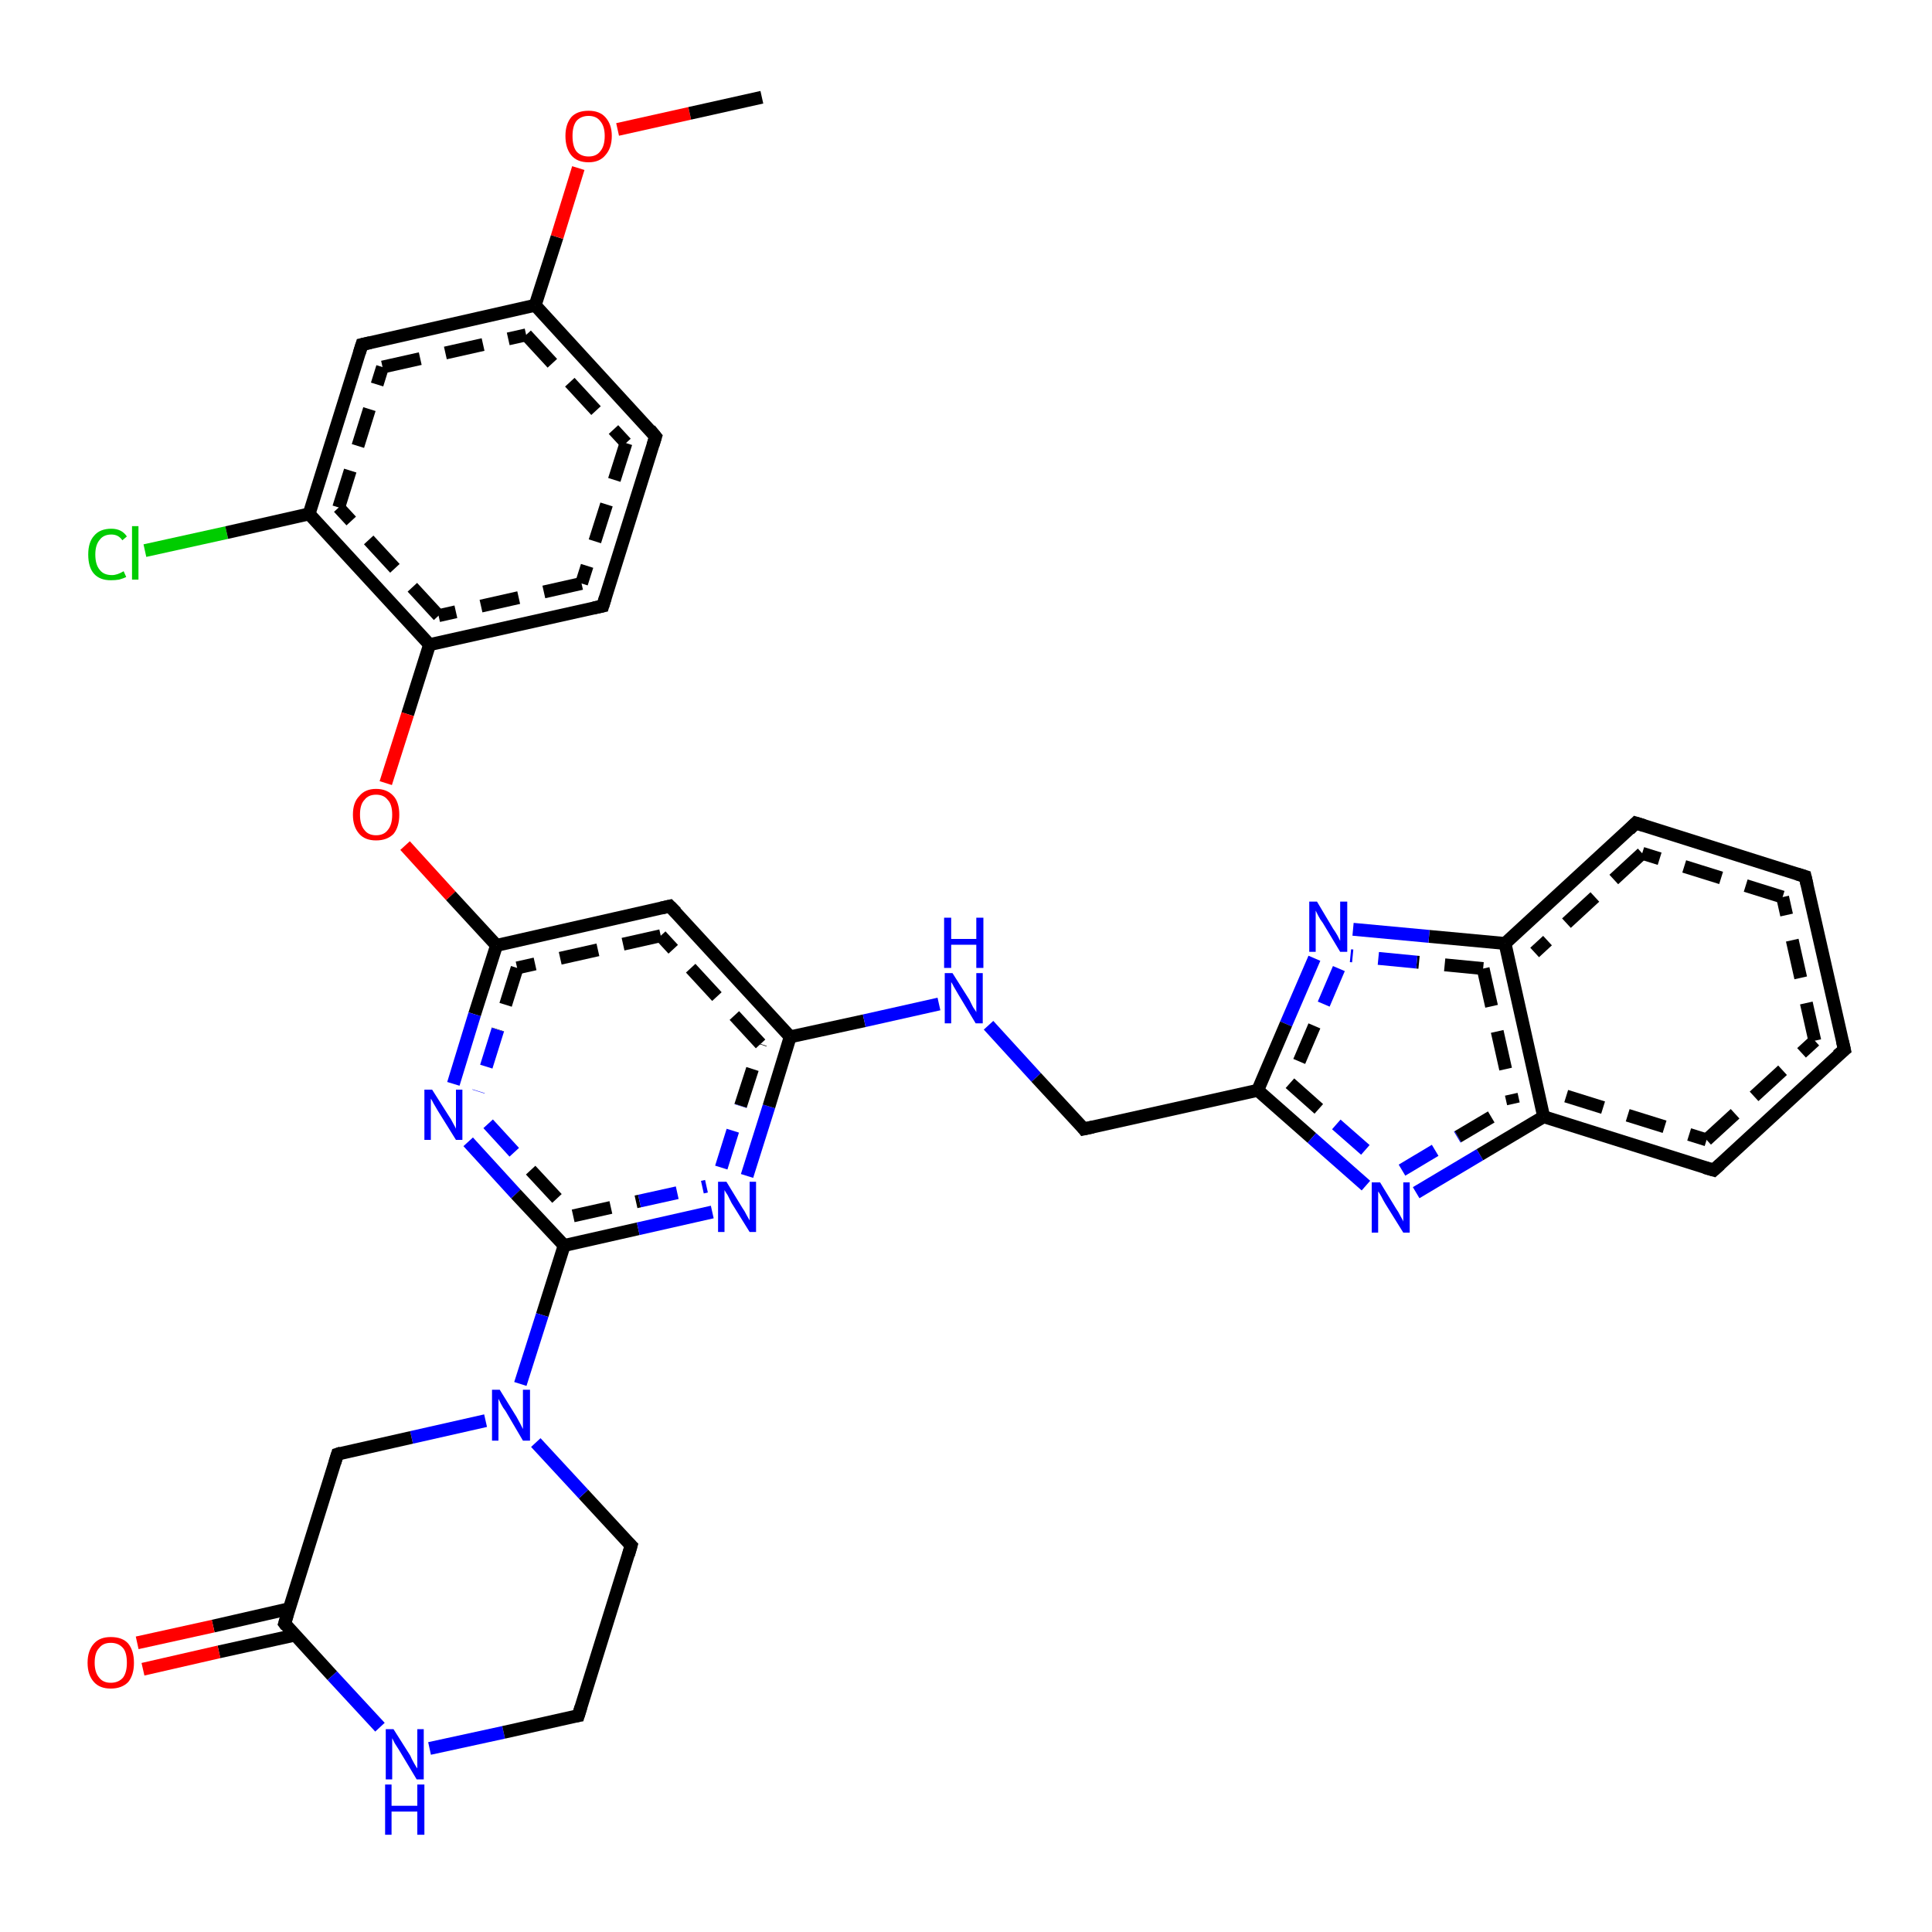 <?xml version='1.0' encoding='iso-8859-1'?>
<svg version='1.1' baseProfile='full'
              xmlns='http://www.w3.org/2000/svg'
                      xmlns:rdkit='http://www.rdkit.org/xml'
                      xmlns:xlink='http://www.w3.org/1999/xlink'
                  xml:space='preserve'
width='300px' height='300px' viewBox='0 0 300 300'>
<!-- END OF HEADER -->
<rect style='opacity:1.0;fill:#FFFFFF;stroke:none' width='300.0' height='300.0' x='0.0' y='0.0'> </rect>
<path class='bond-0 atom-0 atom-1' d='M 22.5,85.5 L 35.2,82.7' style='fill:none;fill-rule:evenodd;stroke:#00CC00;stroke-width:2.0px;stroke-linecap:butt;stroke-linejoin:miter;stroke-opacity:1' />
<path class='bond-0 atom-0 atom-1' d='M 35.2,82.7 L 48.0,79.8' style='fill:none;fill-rule:evenodd;stroke:#000000;stroke-width:2.0px;stroke-linecap:butt;stroke-linejoin:miter;stroke-opacity:1' />
<path class='bond-1 atom-1 atom-2' d='M 48.0,79.8 L 56.2,53.5' style='fill:none;fill-rule:evenodd;stroke:#000000;stroke-width:2.0px;stroke-linecap:butt;stroke-linejoin:miter;stroke-opacity:1' />
<path class='bond-1 atom-1 atom-2' d='M 52.6,78.8 L 59.4,57.0' style='fill:none;fill-rule:evenodd;stroke:#000000;stroke-width:2.0px;stroke-linecap:butt;stroke-linejoin:miter;stroke-opacity:1;stroke-dasharray:6,4' />
<path class='bond-2 atom-2 atom-3' d='M 56.2,53.5 L 83.1,47.4' style='fill:none;fill-rule:evenodd;stroke:#000000;stroke-width:2.0px;stroke-linecap:butt;stroke-linejoin:miter;stroke-opacity:1' />
<path class='bond-2 atom-2 atom-3' d='M 59.4,57.0 L 81.7,52.0' style='fill:none;fill-rule:evenodd;stroke:#000000;stroke-width:2.0px;stroke-linecap:butt;stroke-linejoin:miter;stroke-opacity:1;stroke-dasharray:6,4' />
<path class='bond-3 atom-3 atom-4' d='M 83.1,47.4 L 86.5,36.8' style='fill:none;fill-rule:evenodd;stroke:#000000;stroke-width:2.0px;stroke-linecap:butt;stroke-linejoin:miter;stroke-opacity:1' />
<path class='bond-3 atom-3 atom-4' d='M 86.5,36.8 L 89.8,26.1' style='fill:none;fill-rule:evenodd;stroke:#FF0000;stroke-width:2.0px;stroke-linecap:butt;stroke-linejoin:miter;stroke-opacity:1' />
<path class='bond-4 atom-4 atom-5' d='M 95.9,20.1 L 107.1,17.6' style='fill:none;fill-rule:evenodd;stroke:#FF0000;stroke-width:2.0px;stroke-linecap:butt;stroke-linejoin:miter;stroke-opacity:1' />
<path class='bond-4 atom-4 atom-5' d='M 107.1,17.6 L 118.3,15.1' style='fill:none;fill-rule:evenodd;stroke:#000000;stroke-width:2.0px;stroke-linecap:butt;stroke-linejoin:miter;stroke-opacity:1' />
<path class='bond-5 atom-3 atom-6' d='M 83.1,47.4 L 101.8,67.8' style='fill:none;fill-rule:evenodd;stroke:#000000;stroke-width:2.0px;stroke-linecap:butt;stroke-linejoin:miter;stroke-opacity:1' />
<path class='bond-5 atom-3 atom-6' d='M 81.7,52.0 L 97.2,68.8' style='fill:none;fill-rule:evenodd;stroke:#000000;stroke-width:2.0px;stroke-linecap:butt;stroke-linejoin:miter;stroke-opacity:1;stroke-dasharray:6,4' />
<path class='bond-6 atom-6 atom-7' d='M 101.8,67.8 L 93.6,94.1' style='fill:none;fill-rule:evenodd;stroke:#000000;stroke-width:2.0px;stroke-linecap:butt;stroke-linejoin:miter;stroke-opacity:1' />
<path class='bond-6 atom-6 atom-7' d='M 97.2,68.8 L 90.3,90.6' style='fill:none;fill-rule:evenodd;stroke:#000000;stroke-width:2.0px;stroke-linecap:butt;stroke-linejoin:miter;stroke-opacity:1;stroke-dasharray:6,4' />
<path class='bond-7 atom-7 atom-8' d='M 93.6,94.1 L 66.7,100.1' style='fill:none;fill-rule:evenodd;stroke:#000000;stroke-width:2.0px;stroke-linecap:butt;stroke-linejoin:miter;stroke-opacity:1' />
<path class='bond-7 atom-7 atom-8' d='M 90.3,90.6 L 68.1,95.6' style='fill:none;fill-rule:evenodd;stroke:#000000;stroke-width:2.0px;stroke-linecap:butt;stroke-linejoin:miter;stroke-opacity:1;stroke-dasharray:6,4' />
<path class='bond-8 atom-8 atom-9' d='M 66.7,100.1 L 63.3,110.9' style='fill:none;fill-rule:evenodd;stroke:#000000;stroke-width:2.0px;stroke-linecap:butt;stroke-linejoin:miter;stroke-opacity:1' />
<path class='bond-8 atom-8 atom-9' d='M 63.3,110.9 L 59.9,121.6' style='fill:none;fill-rule:evenodd;stroke:#FF0000;stroke-width:2.0px;stroke-linecap:butt;stroke-linejoin:miter;stroke-opacity:1' />
<path class='bond-9 atom-9 atom-10' d='M 62.9,131.3 L 70.0,139.1' style='fill:none;fill-rule:evenodd;stroke:#FF0000;stroke-width:2.0px;stroke-linecap:butt;stroke-linejoin:miter;stroke-opacity:1' />
<path class='bond-9 atom-9 atom-10' d='M 70.0,139.1 L 77.1,146.8' style='fill:none;fill-rule:evenodd;stroke:#000000;stroke-width:2.0px;stroke-linecap:butt;stroke-linejoin:miter;stroke-opacity:1' />
<path class='bond-10 atom-10 atom-11' d='M 77.1,146.8 L 73.7,157.5' style='fill:none;fill-rule:evenodd;stroke:#000000;stroke-width:2.0px;stroke-linecap:butt;stroke-linejoin:miter;stroke-opacity:1' />
<path class='bond-10 atom-10 atom-11' d='M 73.7,157.5 L 70.4,168.3' style='fill:none;fill-rule:evenodd;stroke:#0000FF;stroke-width:2.0px;stroke-linecap:butt;stroke-linejoin:miter;stroke-opacity:1' />
<path class='bond-10 atom-10 atom-11' d='M 80.3,150.3 L 77.3,159.9' style='fill:none;fill-rule:evenodd;stroke:#000000;stroke-width:2.0px;stroke-linecap:butt;stroke-linejoin:miter;stroke-opacity:1;stroke-dasharray:6,4' />
<path class='bond-10 atom-10 atom-11' d='M 77.3,159.9 L 74.3,169.5' style='fill:none;fill-rule:evenodd;stroke:#0000FF;stroke-width:2.0px;stroke-linecap:butt;stroke-linejoin:miter;stroke-opacity:1;stroke-dasharray:6,4' />
<path class='bond-11 atom-11 atom-12' d='M 72.7,177.3 L 80.1,185.4' style='fill:none;fill-rule:evenodd;stroke:#0000FF;stroke-width:2.0px;stroke-linecap:butt;stroke-linejoin:miter;stroke-opacity:1' />
<path class='bond-11 atom-11 atom-12' d='M 80.1,185.4 L 87.6,193.4' style='fill:none;fill-rule:evenodd;stroke:#000000;stroke-width:2.0px;stroke-linecap:butt;stroke-linejoin:miter;stroke-opacity:1' />
<path class='bond-11 atom-11 atom-12' d='M 75.8,174.5 L 82.4,181.7' style='fill:none;fill-rule:evenodd;stroke:#0000FF;stroke-width:2.0px;stroke-linecap:butt;stroke-linejoin:miter;stroke-opacity:1;stroke-dasharray:6,4' />
<path class='bond-11 atom-11 atom-12' d='M 82.4,181.7 L 89.0,188.8' style='fill:none;fill-rule:evenodd;stroke:#000000;stroke-width:2.0px;stroke-linecap:butt;stroke-linejoin:miter;stroke-opacity:1;stroke-dasharray:6,4' />
<path class='bond-12 atom-12 atom-13' d='M 87.6,193.4 L 99.1,190.8' style='fill:none;fill-rule:evenodd;stroke:#000000;stroke-width:2.0px;stroke-linecap:butt;stroke-linejoin:miter;stroke-opacity:1' />
<path class='bond-12 atom-12 atom-13' d='M 99.1,190.8 L 110.6,188.2' style='fill:none;fill-rule:evenodd;stroke:#0000FF;stroke-width:2.0px;stroke-linecap:butt;stroke-linejoin:miter;stroke-opacity:1' />
<path class='bond-12 atom-12 atom-13' d='M 89.0,188.8 L 99.3,186.5' style='fill:none;fill-rule:evenodd;stroke:#000000;stroke-width:2.0px;stroke-linecap:butt;stroke-linejoin:miter;stroke-opacity:1;stroke-dasharray:6,4' />
<path class='bond-12 atom-12 atom-13' d='M 99.3,186.5 L 109.7,184.2' style='fill:none;fill-rule:evenodd;stroke:#0000FF;stroke-width:2.0px;stroke-linecap:butt;stroke-linejoin:miter;stroke-opacity:1;stroke-dasharray:6,4' />
<path class='bond-13 atom-13 atom-14' d='M 116.0,182.6 L 119.4,171.8' style='fill:none;fill-rule:evenodd;stroke:#0000FF;stroke-width:2.0px;stroke-linecap:butt;stroke-linejoin:miter;stroke-opacity:1' />
<path class='bond-13 atom-13 atom-14' d='M 119.4,171.8 L 122.7,161.0' style='fill:none;fill-rule:evenodd;stroke:#000000;stroke-width:2.0px;stroke-linecap:butt;stroke-linejoin:miter;stroke-opacity:1' />
<path class='bond-13 atom-13 atom-14' d='M 112.0,181.3 L 115.0,171.7' style='fill:none;fill-rule:evenodd;stroke:#0000FF;stroke-width:2.0px;stroke-linecap:butt;stroke-linejoin:miter;stroke-opacity:1;stroke-dasharray:6,4' />
<path class='bond-13 atom-13 atom-14' d='M 115.0,171.7 L 118.1,162.1' style='fill:none;fill-rule:evenodd;stroke:#000000;stroke-width:2.0px;stroke-linecap:butt;stroke-linejoin:miter;stroke-opacity:1;stroke-dasharray:6,4' />
<path class='bond-14 atom-14 atom-15' d='M 122.7,161.0 L 134.2,158.5' style='fill:none;fill-rule:evenodd;stroke:#000000;stroke-width:2.0px;stroke-linecap:butt;stroke-linejoin:miter;stroke-opacity:1' />
<path class='bond-14 atom-14 atom-15' d='M 134.2,158.5 L 145.8,155.9' style='fill:none;fill-rule:evenodd;stroke:#0000FF;stroke-width:2.0px;stroke-linecap:butt;stroke-linejoin:miter;stroke-opacity:1' />
<path class='bond-15 atom-15 atom-16' d='M 153.5,159.2 L 160.9,167.3' style='fill:none;fill-rule:evenodd;stroke:#0000FF;stroke-width:2.0px;stroke-linecap:butt;stroke-linejoin:miter;stroke-opacity:1' />
<path class='bond-15 atom-15 atom-16' d='M 160.9,167.3 L 168.3,175.3' style='fill:none;fill-rule:evenodd;stroke:#000000;stroke-width:2.0px;stroke-linecap:butt;stroke-linejoin:miter;stroke-opacity:1' />
<path class='bond-16 atom-16 atom-17' d='M 168.3,175.3 L 195.3,169.3' style='fill:none;fill-rule:evenodd;stroke:#000000;stroke-width:2.0px;stroke-linecap:butt;stroke-linejoin:miter;stroke-opacity:1' />
<path class='bond-17 atom-17 atom-18' d='M 195.3,169.3 L 203.7,176.7' style='fill:none;fill-rule:evenodd;stroke:#000000;stroke-width:2.0px;stroke-linecap:butt;stroke-linejoin:miter;stroke-opacity:1' />
<path class='bond-17 atom-17 atom-18' d='M 203.7,176.7 L 212.1,184.1' style='fill:none;fill-rule:evenodd;stroke:#0000FF;stroke-width:2.0px;stroke-linecap:butt;stroke-linejoin:miter;stroke-opacity:1' />
<path class='bond-17 atom-17 atom-18' d='M 200.3,168.2 L 207.5,174.6' style='fill:none;fill-rule:evenodd;stroke:#000000;stroke-width:2.0px;stroke-linecap:butt;stroke-linejoin:miter;stroke-opacity:1;stroke-dasharray:6,4' />
<path class='bond-17 atom-17 atom-18' d='M 207.5,174.6 L 214.8,181.0' style='fill:none;fill-rule:evenodd;stroke:#0000FF;stroke-width:2.0px;stroke-linecap:butt;stroke-linejoin:miter;stroke-opacity:1;stroke-dasharray:6,4' />
<path class='bond-18 atom-18 atom-19' d='M 219.9,185.2 L 229.8,179.3' style='fill:none;fill-rule:evenodd;stroke:#0000FF;stroke-width:2.0px;stroke-linecap:butt;stroke-linejoin:miter;stroke-opacity:1' />
<path class='bond-18 atom-18 atom-19' d='M 229.8,179.3 L 239.7,173.4' style='fill:none;fill-rule:evenodd;stroke:#000000;stroke-width:2.0px;stroke-linecap:butt;stroke-linejoin:miter;stroke-opacity:1' />
<path class='bond-18 atom-18 atom-19' d='M 217.7,181.7 L 226.4,176.5' style='fill:none;fill-rule:evenodd;stroke:#0000FF;stroke-width:2.0px;stroke-linecap:butt;stroke-linejoin:miter;stroke-opacity:1;stroke-dasharray:6,4' />
<path class='bond-18 atom-18 atom-19' d='M 226.4,176.5 L 235.0,171.4' style='fill:none;fill-rule:evenodd;stroke:#000000;stroke-width:2.0px;stroke-linecap:butt;stroke-linejoin:miter;stroke-opacity:1;stroke-dasharray:6,4' />
<path class='bond-19 atom-19 atom-20' d='M 239.7,173.4 L 266.1,181.7' style='fill:none;fill-rule:evenodd;stroke:#000000;stroke-width:2.0px;stroke-linecap:butt;stroke-linejoin:miter;stroke-opacity:1' />
<path class='bond-19 atom-19 atom-20' d='M 243.2,170.2 L 265.0,177.0' style='fill:none;fill-rule:evenodd;stroke:#000000;stroke-width:2.0px;stroke-linecap:butt;stroke-linejoin:miter;stroke-opacity:1;stroke-dasharray:6,4' />
<path class='bond-20 atom-20 atom-21' d='M 266.1,181.7 L 286.4,163.0' style='fill:none;fill-rule:evenodd;stroke:#000000;stroke-width:2.0px;stroke-linecap:butt;stroke-linejoin:miter;stroke-opacity:1' />
<path class='bond-20 atom-20 atom-21' d='M 265.0,177.0 L 281.8,161.6' style='fill:none;fill-rule:evenodd;stroke:#000000;stroke-width:2.0px;stroke-linecap:butt;stroke-linejoin:miter;stroke-opacity:1;stroke-dasharray:6,4' />
<path class='bond-21 atom-21 atom-22' d='M 286.4,163.0 L 280.3,136.1' style='fill:none;fill-rule:evenodd;stroke:#000000;stroke-width:2.0px;stroke-linecap:butt;stroke-linejoin:miter;stroke-opacity:1' />
<path class='bond-21 atom-21 atom-22' d='M 281.8,161.6 L 276.8,139.3' style='fill:none;fill-rule:evenodd;stroke:#000000;stroke-width:2.0px;stroke-linecap:butt;stroke-linejoin:miter;stroke-opacity:1;stroke-dasharray:6,4' />
<path class='bond-22 atom-22 atom-23' d='M 280.3,136.1 L 254.0,127.8' style='fill:none;fill-rule:evenodd;stroke:#000000;stroke-width:2.0px;stroke-linecap:butt;stroke-linejoin:miter;stroke-opacity:1' />
<path class='bond-22 atom-22 atom-23' d='M 276.8,139.3 L 255.0,132.5' style='fill:none;fill-rule:evenodd;stroke:#000000;stroke-width:2.0px;stroke-linecap:butt;stroke-linejoin:miter;stroke-opacity:1;stroke-dasharray:6,4' />
<path class='bond-23 atom-23 atom-24' d='M 254.0,127.8 L 233.7,146.5' style='fill:none;fill-rule:evenodd;stroke:#000000;stroke-width:2.0px;stroke-linecap:butt;stroke-linejoin:miter;stroke-opacity:1' />
<path class='bond-23 atom-23 atom-24' d='M 255.0,132.5 L 238.3,147.9' style='fill:none;fill-rule:evenodd;stroke:#000000;stroke-width:2.0px;stroke-linecap:butt;stroke-linejoin:miter;stroke-opacity:1;stroke-dasharray:6,4' />
<path class='bond-24 atom-24 atom-25' d='M 233.7,146.5 L 221.9,145.4' style='fill:none;fill-rule:evenodd;stroke:#000000;stroke-width:2.0px;stroke-linecap:butt;stroke-linejoin:miter;stroke-opacity:1' />
<path class='bond-24 atom-24 atom-25' d='M 221.9,145.4 L 210.1,144.3' style='fill:none;fill-rule:evenodd;stroke:#0000FF;stroke-width:2.0px;stroke-linecap:butt;stroke-linejoin:miter;stroke-opacity:1' />
<path class='bond-24 atom-24 atom-25' d='M 230.3,150.4 L 220.0,149.4' style='fill:none;fill-rule:evenodd;stroke:#000000;stroke-width:2.0px;stroke-linecap:butt;stroke-linejoin:miter;stroke-opacity:1;stroke-dasharray:6,4' />
<path class='bond-24 atom-24 atom-25' d='M 220.0,149.4 L 209.7,148.4' style='fill:none;fill-rule:evenodd;stroke:#0000FF;stroke-width:2.0px;stroke-linecap:butt;stroke-linejoin:miter;stroke-opacity:1;stroke-dasharray:6,4' />
<path class='bond-25 atom-14 atom-26' d='M 122.7,161.0 L 104.0,140.7' style='fill:none;fill-rule:evenodd;stroke:#000000;stroke-width:2.0px;stroke-linecap:butt;stroke-linejoin:miter;stroke-opacity:1' />
<path class='bond-25 atom-14 atom-26' d='M 118.1,162.1 L 102.6,145.3' style='fill:none;fill-rule:evenodd;stroke:#000000;stroke-width:2.0px;stroke-linecap:butt;stroke-linejoin:miter;stroke-opacity:1;stroke-dasharray:6,4' />
<path class='bond-26 atom-12 atom-27' d='M 87.6,193.4 L 84.2,204.2' style='fill:none;fill-rule:evenodd;stroke:#000000;stroke-width:2.0px;stroke-linecap:butt;stroke-linejoin:miter;stroke-opacity:1' />
<path class='bond-26 atom-12 atom-27' d='M 84.2,204.2 L 80.8,214.9' style='fill:none;fill-rule:evenodd;stroke:#0000FF;stroke-width:2.0px;stroke-linecap:butt;stroke-linejoin:miter;stroke-opacity:1' />
<path class='bond-27 atom-27 atom-28' d='M 75.4,220.6 L 63.9,223.2' style='fill:none;fill-rule:evenodd;stroke:#0000FF;stroke-width:2.0px;stroke-linecap:butt;stroke-linejoin:miter;stroke-opacity:1' />
<path class='bond-27 atom-27 atom-28' d='M 63.9,223.2 L 52.4,225.8' style='fill:none;fill-rule:evenodd;stroke:#000000;stroke-width:2.0px;stroke-linecap:butt;stroke-linejoin:miter;stroke-opacity:1' />
<path class='bond-28 atom-28 atom-29' d='M 52.4,225.8 L 44.2,252.1' style='fill:none;fill-rule:evenodd;stroke:#000000;stroke-width:2.0px;stroke-linecap:butt;stroke-linejoin:miter;stroke-opacity:1' />
<path class='bond-29 atom-29 atom-30' d='M 44.9,249.8 L 33.1,252.5' style='fill:none;fill-rule:evenodd;stroke:#000000;stroke-width:2.0px;stroke-linecap:butt;stroke-linejoin:miter;stroke-opacity:1' />
<path class='bond-29 atom-29 atom-30' d='M 33.1,252.5 L 21.3,255.1' style='fill:none;fill-rule:evenodd;stroke:#FF0000;stroke-width:2.0px;stroke-linecap:butt;stroke-linejoin:miter;stroke-opacity:1' />
<path class='bond-29 atom-29 atom-30' d='M 45.8,253.9 L 34.0,256.5' style='fill:none;fill-rule:evenodd;stroke:#000000;stroke-width:2.0px;stroke-linecap:butt;stroke-linejoin:miter;stroke-opacity:1' />
<path class='bond-29 atom-29 atom-30' d='M 34.0,256.5 L 22.2,259.2' style='fill:none;fill-rule:evenodd;stroke:#FF0000;stroke-width:2.0px;stroke-linecap:butt;stroke-linejoin:miter;stroke-opacity:1' />
<path class='bond-30 atom-29 atom-31' d='M 44.2,252.1 L 51.6,260.2' style='fill:none;fill-rule:evenodd;stroke:#000000;stroke-width:2.0px;stroke-linecap:butt;stroke-linejoin:miter;stroke-opacity:1' />
<path class='bond-30 atom-29 atom-31' d='M 51.6,260.2 L 59.0,268.2' style='fill:none;fill-rule:evenodd;stroke:#0000FF;stroke-width:2.0px;stroke-linecap:butt;stroke-linejoin:miter;stroke-opacity:1' />
<path class='bond-31 atom-31 atom-32' d='M 66.7,271.5 L 78.2,269.0' style='fill:none;fill-rule:evenodd;stroke:#0000FF;stroke-width:2.0px;stroke-linecap:butt;stroke-linejoin:miter;stroke-opacity:1' />
<path class='bond-31 atom-31 atom-32' d='M 78.2,269.0 L 89.8,266.4' style='fill:none;fill-rule:evenodd;stroke:#000000;stroke-width:2.0px;stroke-linecap:butt;stroke-linejoin:miter;stroke-opacity:1' />
<path class='bond-32 atom-32 atom-33' d='M 89.8,266.4 L 98.0,240.0' style='fill:none;fill-rule:evenodd;stroke:#000000;stroke-width:2.0px;stroke-linecap:butt;stroke-linejoin:miter;stroke-opacity:1' />
<path class='bond-33 atom-24 atom-19' d='M 233.7,146.5 L 239.7,173.4' style='fill:none;fill-rule:evenodd;stroke:#000000;stroke-width:2.0px;stroke-linecap:butt;stroke-linejoin:miter;stroke-opacity:1' />
<path class='bond-33 atom-24 atom-19' d='M 230.3,150.4 L 235.0,171.4' style='fill:none;fill-rule:evenodd;stroke:#000000;stroke-width:2.0px;stroke-linecap:butt;stroke-linejoin:miter;stroke-opacity:1;stroke-dasharray:6,4' />
<path class='bond-34 atom-25 atom-17' d='M 204.1,148.8 L 199.7,159.0' style='fill:none;fill-rule:evenodd;stroke:#0000FF;stroke-width:2.0px;stroke-linecap:butt;stroke-linejoin:miter;stroke-opacity:1' />
<path class='bond-34 atom-25 atom-17' d='M 199.7,159.0 L 195.3,169.3' style='fill:none;fill-rule:evenodd;stroke:#000000;stroke-width:2.0px;stroke-linecap:butt;stroke-linejoin:miter;stroke-opacity:1' />
<path class='bond-34 atom-25 atom-17' d='M 207.9,150.4 L 204.1,159.3' style='fill:none;fill-rule:evenodd;stroke:#0000FF;stroke-width:2.0px;stroke-linecap:butt;stroke-linejoin:miter;stroke-opacity:1;stroke-dasharray:6,4' />
<path class='bond-34 atom-25 atom-17' d='M 204.1,159.3 L 200.3,168.2' style='fill:none;fill-rule:evenodd;stroke:#000000;stroke-width:2.0px;stroke-linecap:butt;stroke-linejoin:miter;stroke-opacity:1;stroke-dasharray:6,4' />
<path class='bond-35 atom-26 atom-10' d='M 104.0,140.7 L 77.1,146.8' style='fill:none;fill-rule:evenodd;stroke:#000000;stroke-width:2.0px;stroke-linecap:butt;stroke-linejoin:miter;stroke-opacity:1' />
<path class='bond-35 atom-26 atom-10' d='M 102.6,145.3 L 80.3,150.3' style='fill:none;fill-rule:evenodd;stroke:#000000;stroke-width:2.0px;stroke-linecap:butt;stroke-linejoin:miter;stroke-opacity:1;stroke-dasharray:6,4' />
<path class='bond-36 atom-33 atom-27' d='M 98.0,240.0 L 90.6,232.0' style='fill:none;fill-rule:evenodd;stroke:#000000;stroke-width:2.0px;stroke-linecap:butt;stroke-linejoin:miter;stroke-opacity:1' />
<path class='bond-36 atom-33 atom-27' d='M 90.6,232.0 L 83.2,224.0' style='fill:none;fill-rule:evenodd;stroke:#0000FF;stroke-width:2.0px;stroke-linecap:butt;stroke-linejoin:miter;stroke-opacity:1' />
<path class='bond-37 atom-8 atom-1' d='M 66.7,100.1 L 48.0,79.8' style='fill:none;fill-rule:evenodd;stroke:#000000;stroke-width:2.0px;stroke-linecap:butt;stroke-linejoin:miter;stroke-opacity:1' />
<path class='bond-37 atom-8 atom-1' d='M 68.1,95.6 L 52.6,78.8' style='fill:none;fill-rule:evenodd;stroke:#000000;stroke-width:2.0px;stroke-linecap:butt;stroke-linejoin:miter;stroke-opacity:1;stroke-dasharray:6,4' />
<path d='M 55.8,54.8 L 56.2,53.5 L 57.5,53.2' style='fill:none;stroke:#000000;stroke-width:2.0px;stroke-linecap:butt;stroke-linejoin:miter;stroke-opacity:1;' />
<path d='M 100.9,66.7 L 101.8,67.8 L 101.4,69.1' style='fill:none;stroke:#000000;stroke-width:2.0px;stroke-linecap:butt;stroke-linejoin:miter;stroke-opacity:1;' />
<path d='M 94.0,92.8 L 93.6,94.1 L 92.2,94.4' style='fill:none;stroke:#000000;stroke-width:2.0px;stroke-linecap:butt;stroke-linejoin:miter;stroke-opacity:1;' />
<path d='M 168.0,174.9 L 168.3,175.3 L 169.7,175.0' style='fill:none;stroke:#000000;stroke-width:2.0px;stroke-linecap:butt;stroke-linejoin:miter;stroke-opacity:1;' />
<path d='M 264.7,181.3 L 266.1,181.7 L 267.1,180.8' style='fill:none;stroke:#000000;stroke-width:2.0px;stroke-linecap:butt;stroke-linejoin:miter;stroke-opacity:1;' />
<path d='M 285.3,163.9 L 286.4,163.0 L 286.1,161.7' style='fill:none;stroke:#000000;stroke-width:2.0px;stroke-linecap:butt;stroke-linejoin:miter;stroke-opacity:1;' />
<path d='M 280.6,137.4 L 280.3,136.1 L 279.0,135.7' style='fill:none;stroke:#000000;stroke-width:2.0px;stroke-linecap:butt;stroke-linejoin:miter;stroke-opacity:1;' />
<path d='M 255.3,128.2 L 254.0,127.8 L 253.0,128.8' style='fill:none;stroke:#000000;stroke-width:2.0px;stroke-linecap:butt;stroke-linejoin:miter;stroke-opacity:1;' />
<path d='M 105.0,141.7 L 104.0,140.7 L 102.7,141.0' style='fill:none;stroke:#000000;stroke-width:2.0px;stroke-linecap:butt;stroke-linejoin:miter;stroke-opacity:1;' />
<path d='M 53.0,225.6 L 52.4,225.8 L 52.0,227.1' style='fill:none;stroke:#000000;stroke-width:2.0px;stroke-linecap:butt;stroke-linejoin:miter;stroke-opacity:1;' />
<path d='M 44.6,250.8 L 44.2,252.1 L 44.5,252.5' style='fill:none;stroke:#000000;stroke-width:2.0px;stroke-linecap:butt;stroke-linejoin:miter;stroke-opacity:1;' />
<path d='M 89.2,266.5 L 89.8,266.4 L 90.2,265.1' style='fill:none;stroke:#000000;stroke-width:2.0px;stroke-linecap:butt;stroke-linejoin:miter;stroke-opacity:1;' />
<path d='M 97.6,241.4 L 98.0,240.0 L 97.6,239.6' style='fill:none;stroke:#000000;stroke-width:2.0px;stroke-linecap:butt;stroke-linejoin:miter;stroke-opacity:1;' />
<path class='atom-0' d='M 13.7 86.1
Q 13.7 84.2, 14.6 83.2
Q 15.5 82.1, 17.3 82.1
Q 18.9 82.1, 19.7 83.3
L 19.0 83.9
Q 18.4 83.0, 17.3 83.0
Q 16.1 83.0, 15.5 83.8
Q 14.8 84.6, 14.8 86.1
Q 14.8 87.7, 15.5 88.5
Q 16.1 89.3, 17.4 89.3
Q 18.2 89.3, 19.2 88.7
L 19.6 89.6
Q 19.2 89.8, 18.5 90.0
Q 17.9 90.1, 17.2 90.1
Q 15.5 90.1, 14.6 89.1
Q 13.7 88.1, 13.7 86.1
' fill='#00CC00'/>
<path class='atom-0' d='M 20.5 81.7
L 21.5 81.7
L 21.5 90.0
L 20.5 90.0
L 20.5 81.7
' fill='#00CC00'/>
<path class='atom-4' d='M 87.8 21.1
Q 87.8 19.3, 88.7 18.2
Q 89.6 17.2, 91.4 17.2
Q 93.1 17.2, 94.0 18.2
Q 95.0 19.3, 95.0 21.1
Q 95.0 23.0, 94.0 24.1
Q 93.1 25.2, 91.4 25.2
Q 89.6 25.2, 88.7 24.1
Q 87.8 23.0, 87.8 21.1
M 91.4 24.3
Q 92.6 24.3, 93.2 23.5
Q 93.9 22.7, 93.9 21.1
Q 93.9 19.6, 93.2 18.8
Q 92.6 18.0, 91.4 18.0
Q 90.2 18.0, 89.5 18.8
Q 88.9 19.6, 88.9 21.1
Q 88.9 22.7, 89.5 23.5
Q 90.2 24.3, 91.4 24.3
' fill='#FF0000'/>
<path class='atom-9' d='M 54.8 126.5
Q 54.8 124.6, 55.8 123.6
Q 56.7 122.5, 58.4 122.5
Q 60.1 122.5, 61.1 123.6
Q 62.0 124.6, 62.0 126.5
Q 62.0 128.4, 61.1 129.5
Q 60.1 130.5, 58.4 130.5
Q 56.7 130.5, 55.8 129.5
Q 54.8 128.4, 54.8 126.5
M 58.4 129.7
Q 59.6 129.7, 60.2 128.9
Q 60.9 128.1, 60.9 126.5
Q 60.9 124.9, 60.2 124.2
Q 59.6 123.4, 58.4 123.4
Q 57.2 123.4, 56.6 124.2
Q 55.9 124.9, 55.9 126.5
Q 55.9 128.1, 56.6 128.9
Q 57.2 129.7, 58.4 129.7
' fill='#FF0000'/>
<path class='atom-11' d='M 67.1 169.2
L 69.7 173.3
Q 70.0 173.7, 70.4 174.5
Q 70.8 175.2, 70.8 175.3
L 70.8 169.2
L 71.8 169.2
L 71.8 177.0
L 70.8 177.0
L 68.0 172.5
Q 67.7 172.0, 67.3 171.3
Q 67.0 170.7, 66.9 170.6
L 66.9 177.0
L 65.9 177.0
L 65.9 169.2
L 67.1 169.2
' fill='#0000FF'/>
<path class='atom-13' d='M 112.8 183.5
L 115.3 187.6
Q 115.6 188.0, 116.0 188.8
Q 116.4 189.5, 116.4 189.5
L 116.4 183.5
L 117.4 183.5
L 117.4 191.3
L 116.4 191.3
L 113.6 186.8
Q 113.3 186.2, 113.0 185.6
Q 112.6 185.0, 112.5 184.8
L 112.5 191.3
L 111.5 191.3
L 111.5 183.5
L 112.8 183.5
' fill='#0000FF'/>
<path class='atom-15' d='M 147.9 151.1
L 150.5 155.2
Q 150.7 155.6, 151.1 156.4
Q 151.6 157.1, 151.6 157.2
L 151.6 151.1
L 152.6 151.1
L 152.6 158.9
L 151.5 158.9
L 148.8 154.4
Q 148.5 153.9, 148.1 153.2
Q 147.8 152.6, 147.7 152.5
L 147.7 158.9
L 146.7 158.9
L 146.7 151.1
L 147.9 151.1
' fill='#0000FF'/>
<path class='atom-15' d='M 146.6 142.5
L 147.7 142.5
L 147.7 145.8
L 151.6 145.8
L 151.6 142.5
L 152.7 142.5
L 152.7 150.3
L 151.6 150.3
L 151.6 146.7
L 147.7 146.7
L 147.7 150.3
L 146.6 150.3
L 146.6 142.5
' fill='#0000FF'/>
<path class='atom-18' d='M 214.3 183.6
L 216.8 187.7
Q 217.1 188.1, 217.5 188.9
Q 217.9 189.6, 217.9 189.7
L 217.9 183.6
L 218.9 183.6
L 218.9 191.4
L 217.9 191.4
L 215.1 186.9
Q 214.8 186.4, 214.5 185.8
Q 214.1 185.1, 214.0 185.0
L 214.0 191.4
L 213.0 191.4
L 213.0 183.6
L 214.3 183.6
' fill='#0000FF'/>
<path class='atom-25' d='M 204.5 140.0
L 207.0 144.2
Q 207.3 144.6, 207.7 145.3
Q 208.1 146.1, 208.1 146.1
L 208.1 140.0
L 209.2 140.0
L 209.2 147.8
L 208.1 147.8
L 205.4 143.3
Q 205.0 142.8, 204.7 142.2
Q 204.4 141.6, 204.3 141.4
L 204.3 147.8
L 203.3 147.8
L 203.3 140.0
L 204.5 140.0
' fill='#0000FF'/>
<path class='atom-27' d='M 77.6 215.8
L 80.2 220.0
Q 80.4 220.4, 80.8 221.1
Q 81.2 221.9, 81.2 221.9
L 81.2 215.8
L 82.3 215.8
L 82.3 223.7
L 81.2 223.7
L 78.5 219.1
Q 78.1 218.6, 77.8 218.0
Q 77.5 217.4, 77.4 217.2
L 77.4 223.7
L 76.4 223.7
L 76.4 215.8
L 77.6 215.8
' fill='#0000FF'/>
<path class='atom-30' d='M 13.6 258.2
Q 13.6 256.3, 14.6 255.2
Q 15.5 254.2, 17.2 254.2
Q 19.0 254.2, 19.9 255.2
Q 20.8 256.3, 20.8 258.2
Q 20.8 260.1, 19.9 261.2
Q 18.9 262.2, 17.2 262.2
Q 15.5 262.2, 14.6 261.2
Q 13.6 260.1, 13.6 258.2
M 17.2 261.3
Q 18.4 261.3, 19.1 260.5
Q 19.7 259.7, 19.7 258.2
Q 19.7 256.6, 19.1 255.9
Q 18.4 255.1, 17.2 255.1
Q 16.0 255.1, 15.4 255.9
Q 14.7 256.6, 14.7 258.2
Q 14.7 259.7, 15.4 260.5
Q 16.0 261.3, 17.2 261.3
' fill='#FF0000'/>
<path class='atom-31' d='M 61.1 268.5
L 63.7 272.6
Q 63.9 273.1, 64.3 273.8
Q 64.7 274.5, 64.8 274.6
L 64.8 268.5
L 65.8 268.5
L 65.8 276.3
L 64.7 276.3
L 62.0 271.8
Q 61.7 271.3, 61.3 270.7
Q 61.0 270.1, 60.9 269.9
L 60.9 276.3
L 59.9 276.3
L 59.9 268.5
L 61.1 268.5
' fill='#0000FF'/>
<path class='atom-31' d='M 59.8 277.1
L 60.8 277.1
L 60.8 280.4
L 64.8 280.4
L 64.8 277.1
L 65.9 277.1
L 65.9 284.9
L 64.8 284.9
L 64.8 281.3
L 60.8 281.3
L 60.8 284.9
L 59.8 284.9
L 59.8 277.1
' fill='#0000FF'/>
</svg>
